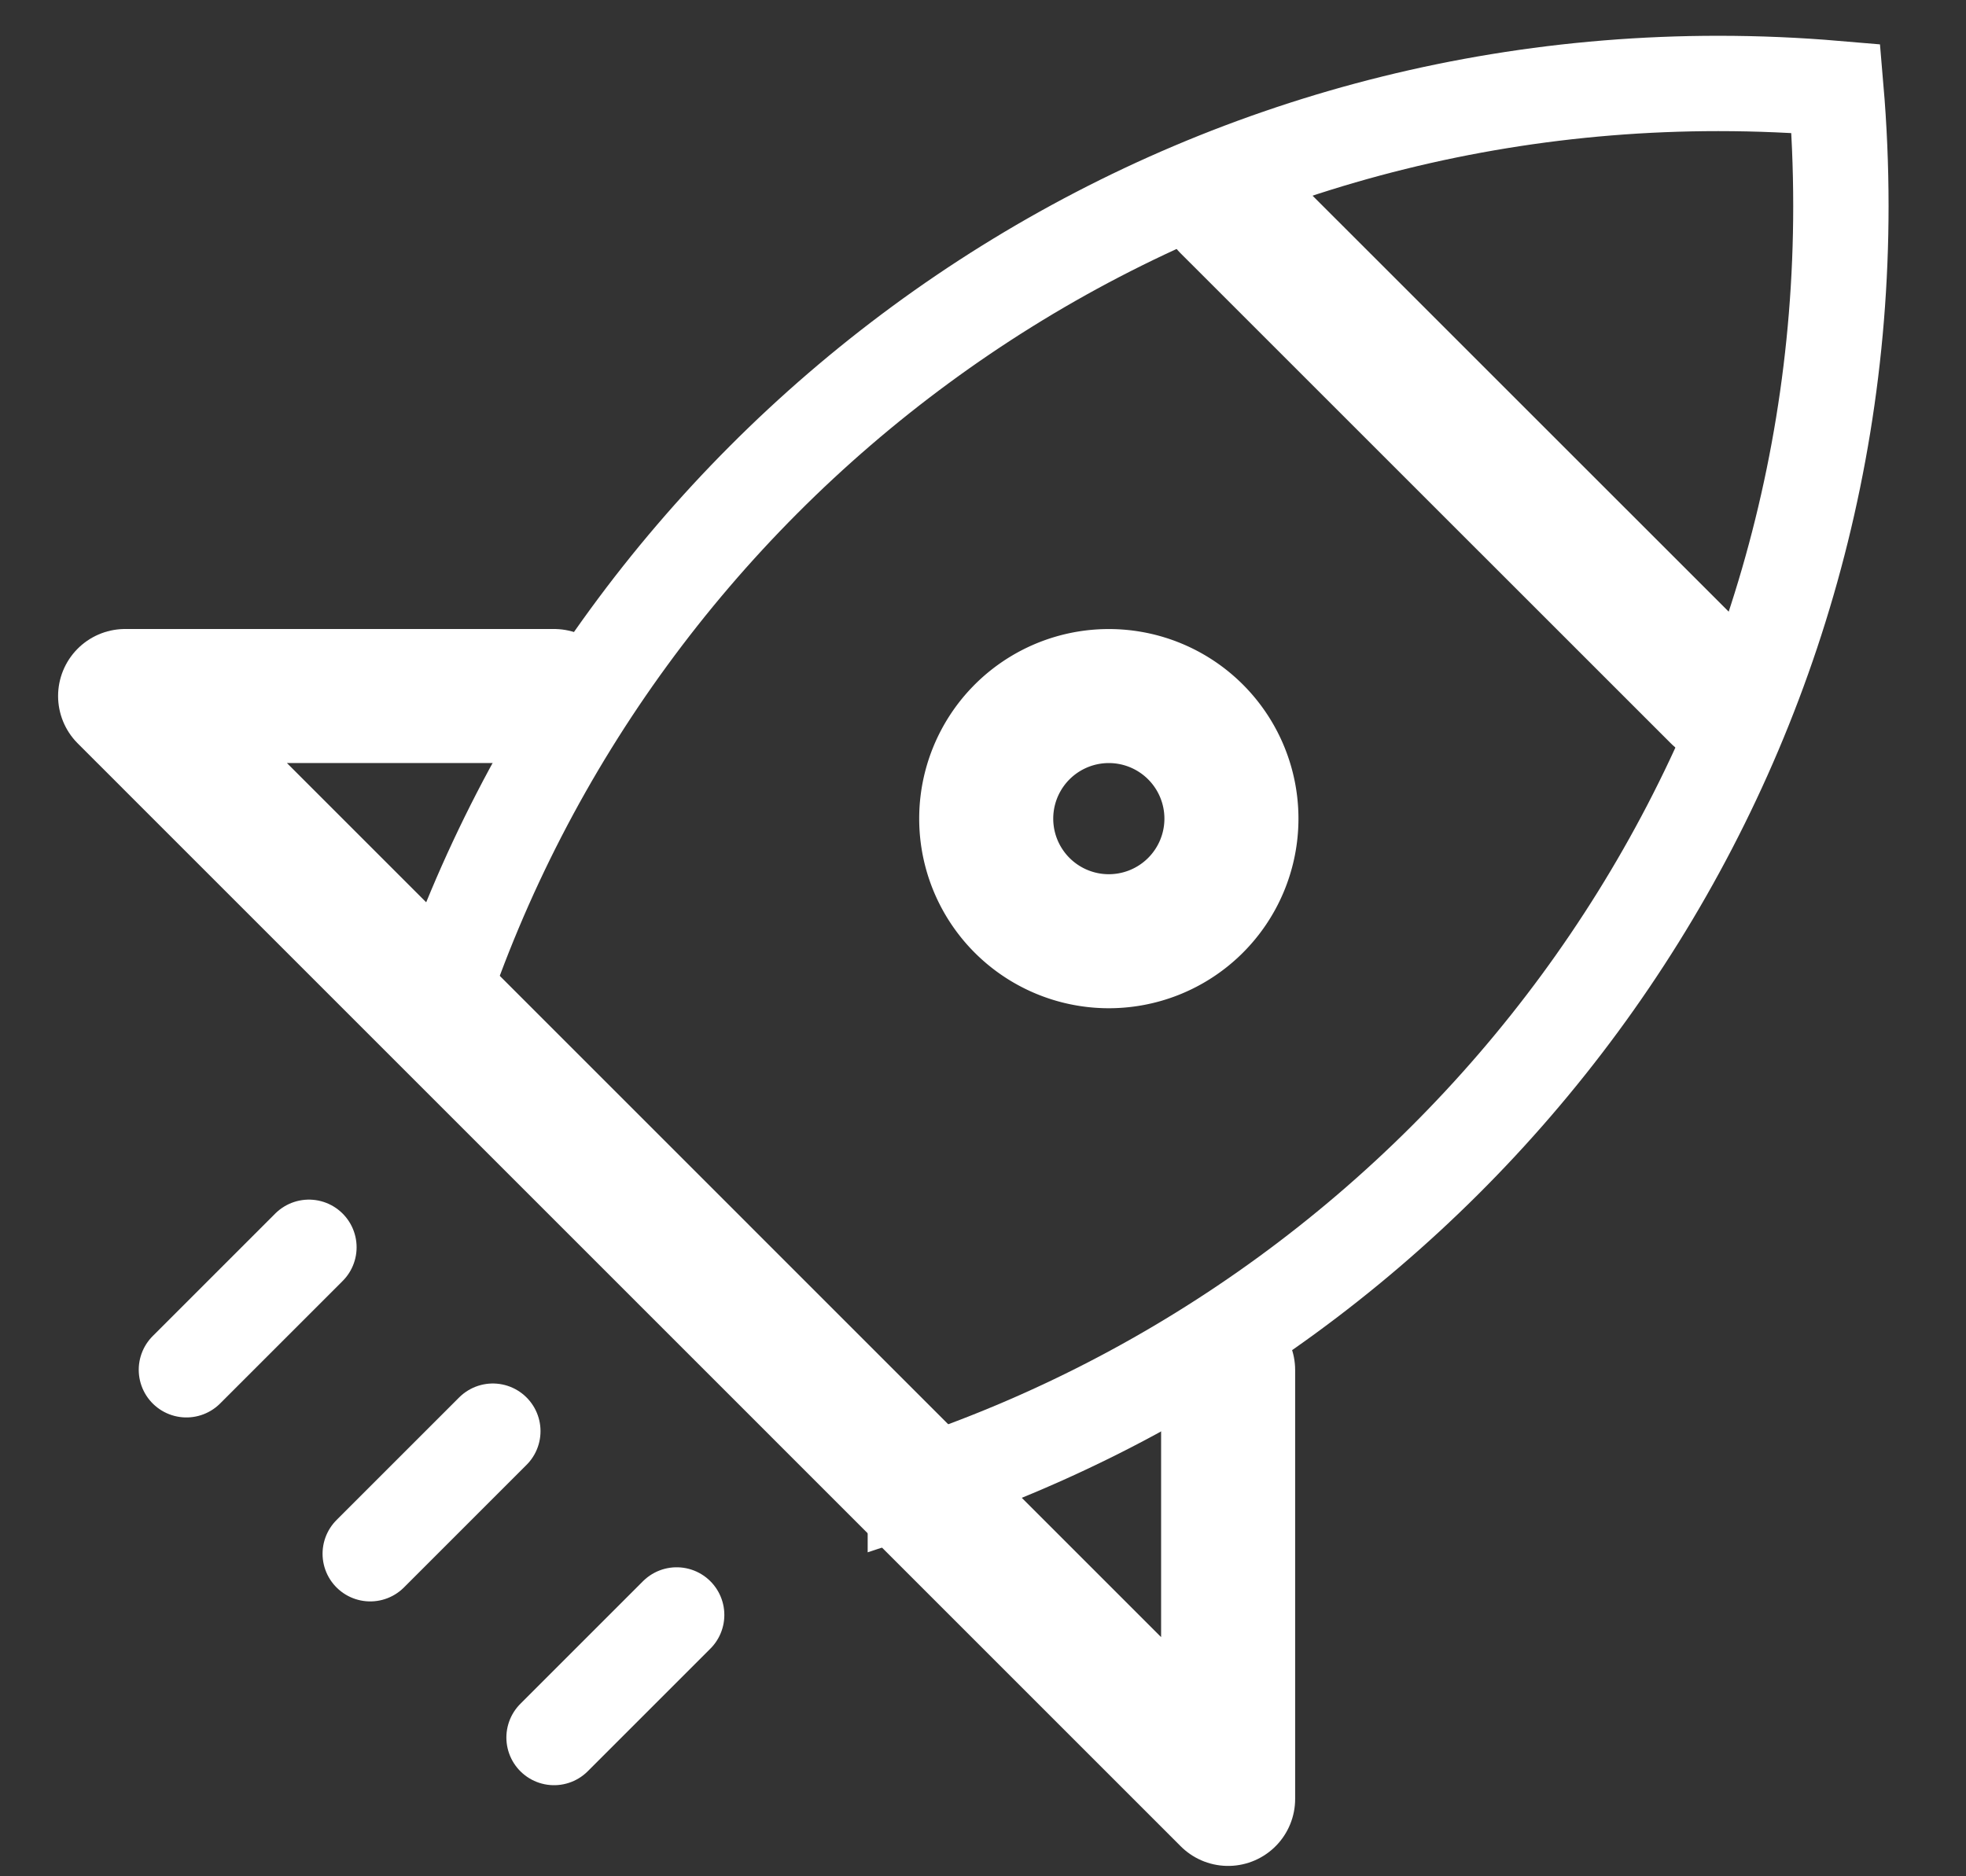 <svg width="22" height="21" fill="none" xmlns="http://www.w3.org/2000/svg"><rect width="100%" height="100%" fill="#333333" stroke="none"/><path d="M10.243 16.635l-5.345-5.347C6.883 5.277 12.55.934 19.228.934c.443 0 .882.019 1.316.056.037.433.056.872.056 1.316 0 6.68-4.34 12.343-10.357 14.33z" stroke="#fff" stroke-width="1.067"/><path d="M5.515 16.018L4.143 17.39m3.429.685L6.2 19.447M3.457 13.96l-1.371 1.371" stroke="#fff" stroke-width="1.067" stroke-linecap="round"/><path d="M12.371 10.534a1.372 1.372 0 100-2.743 1.372 1.372 0 000 2.743z" stroke="#fff" stroke-width="1.5"/><path d="M13.742 2.305l5.486 5.485" stroke="#fff" stroke-width="1.5" stroke-linecap="round"/><path d="M13.743 15.334v4.8L1.4 7.79h4.8" stroke="#fff" stroke-width="1.5" stroke-linecap="round" stroke-linejoin="round"/></svg>